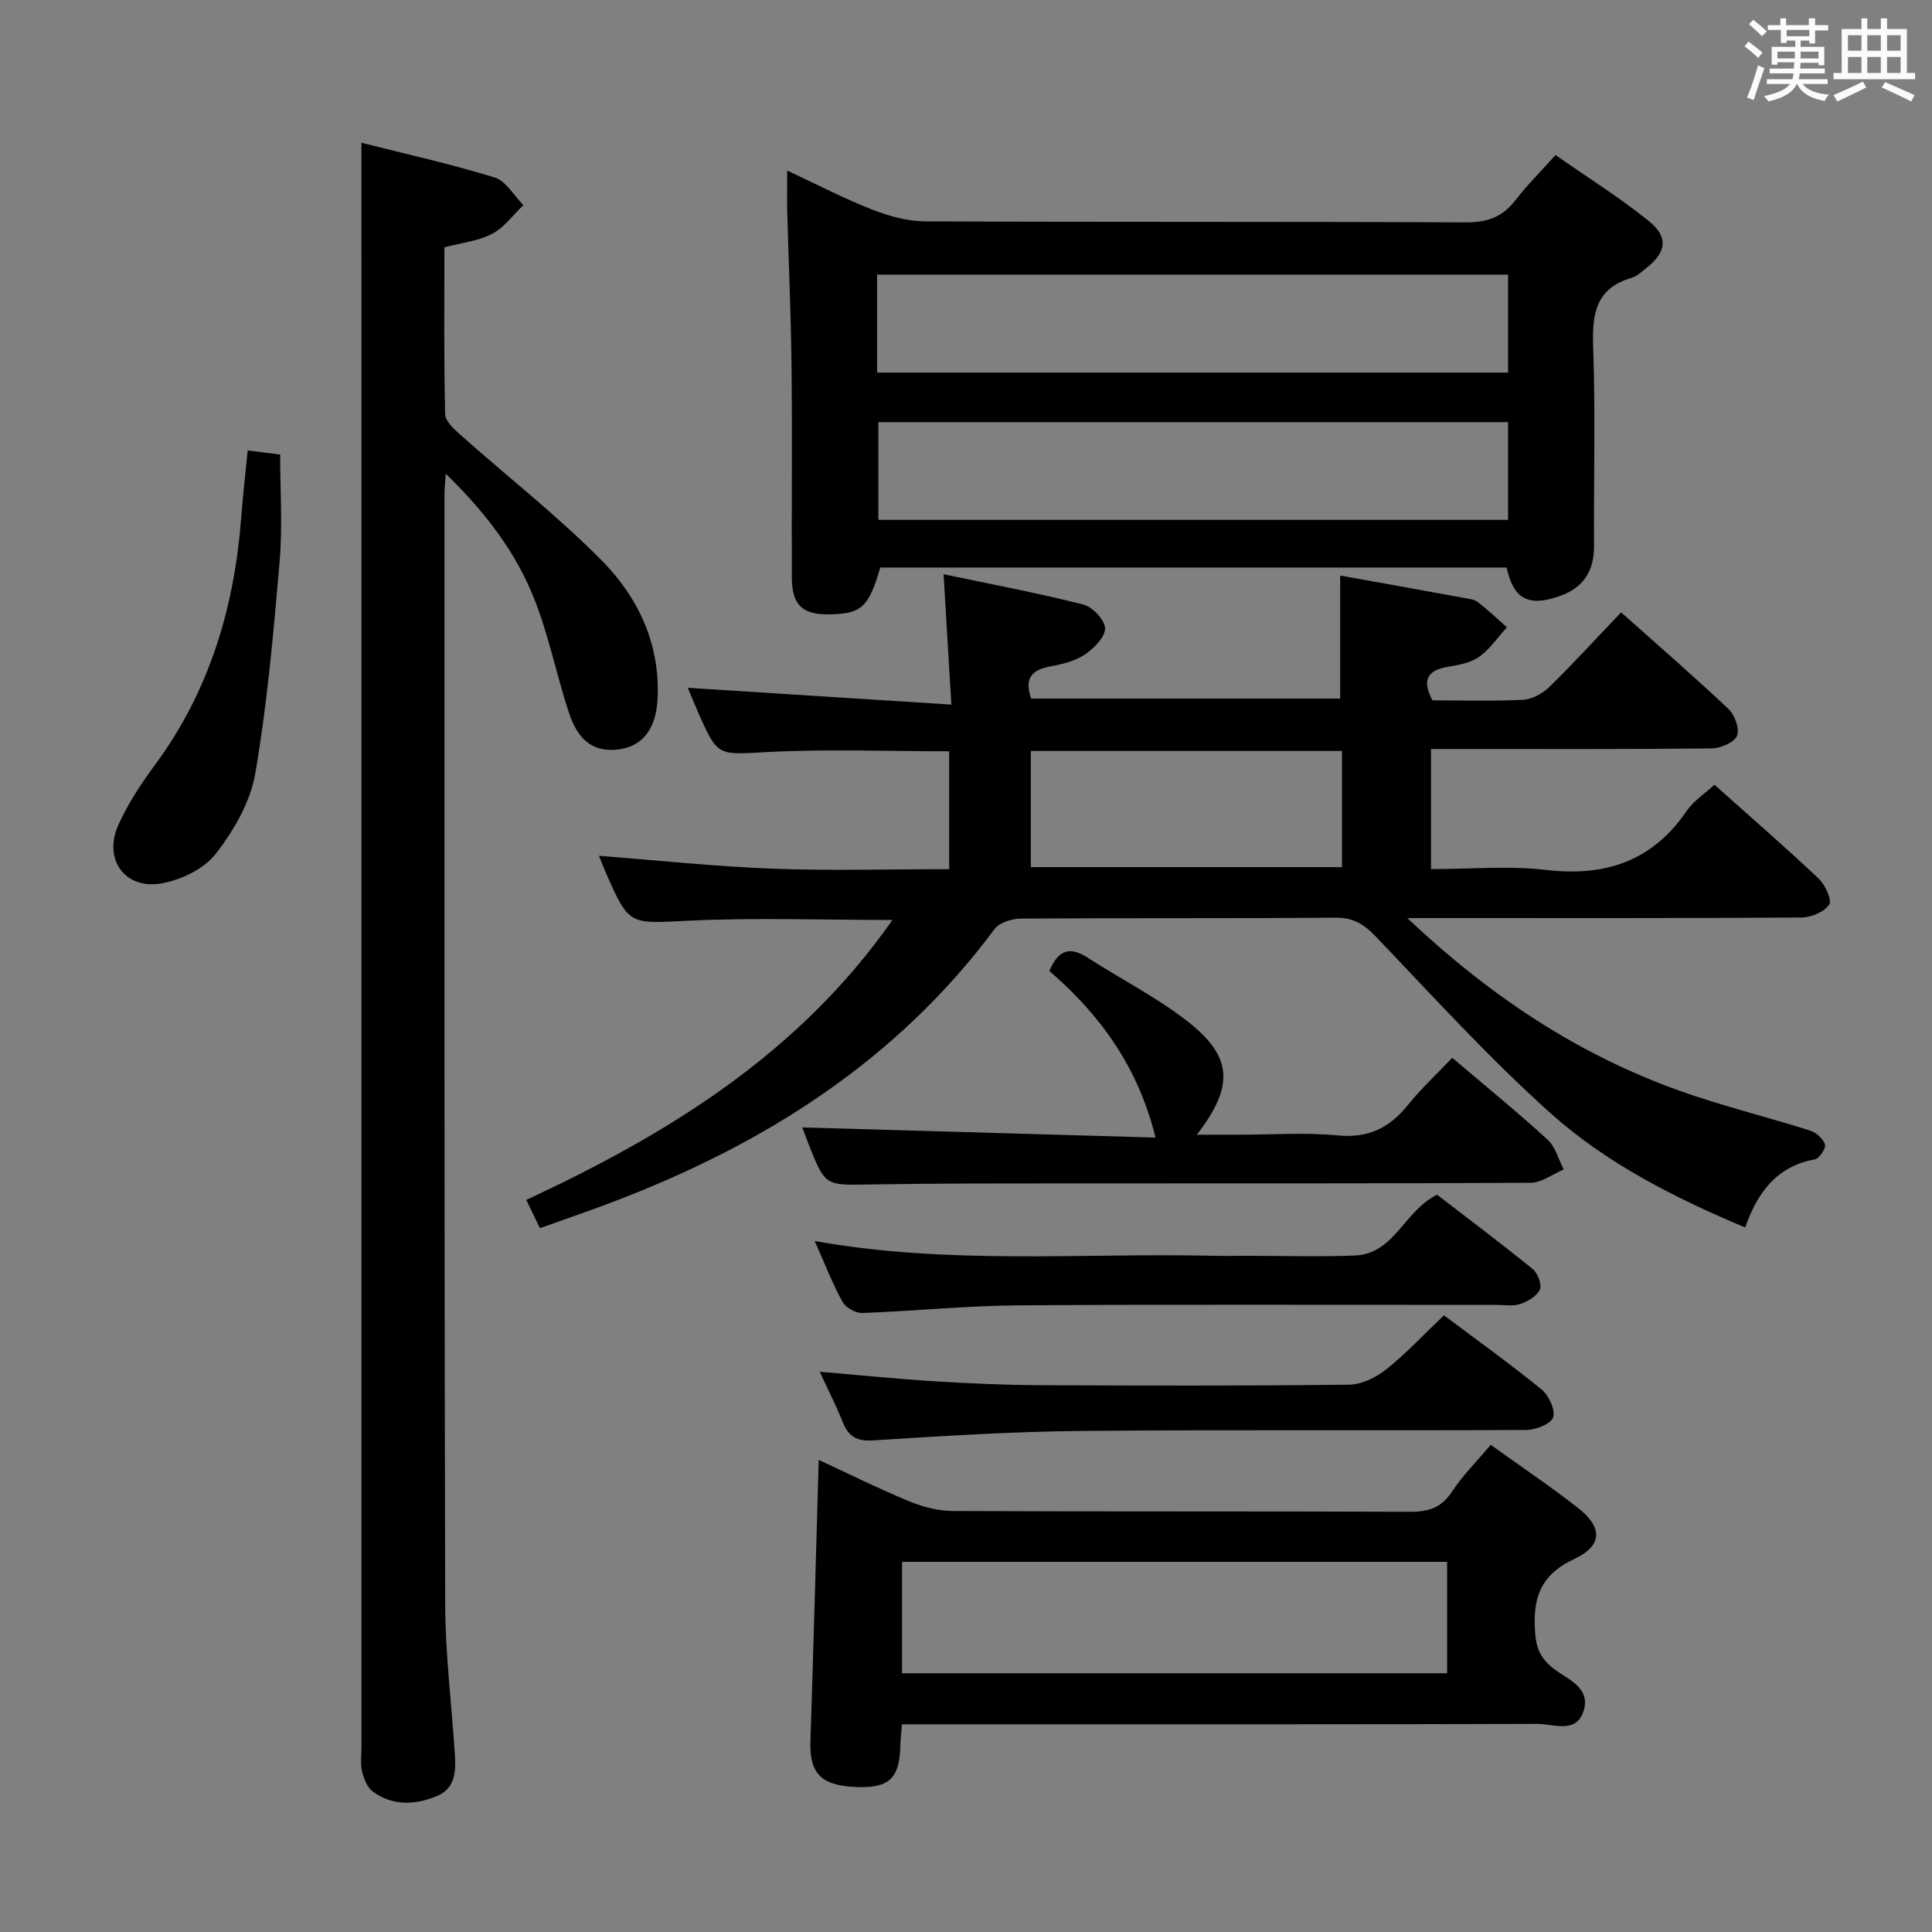 <svg enable-background="new 0 0 400 400" viewBox="0 0 400 400" xmlns="http://www.w3.org/2000/svg"><rect x="0" y="0" width="400" height="400" fill="#808080" stroke="none"/><path d="m361.2 9.6.8-1c.9.7 1.9 1.4 2.9 2.3l-.9 1.1c-1-1-2-1.8-2.8-2.4zm.5 10.6c.9-2.1 1.6-4.3 2.3-6.7.4.2.8.4 1.3.6-.7 2.1-1.5 4.3-2.2 6.6zm.4-15.2.9-.9c1 .8 2 1.6 2.8 2.4l-1 1c-.9-.9-1.8-1.7-2.7-2.5zm12.5-1.2h1.2v1.4h2.7v1.1h-2.7v2.7h-1.2v-.6h-1.8v1.3h4.9v3.8h-1.2v-.5h-3.7c0 .4-.1.9-.1 1.2h5.1v1h-5.2c0 .5-.1.9-.2 1.2h6v1h-5.2c1.1 1.3 2.9 2 5.5 2.2-.4.4-.7.8-.9 1.3-2.9-.5-4.8-1.6-5.7-3.5h-.1c-.8 1.7-2.7 2.9-5.9 3.6-.2-.4-.6-.8-.9-1.1 2.8-.6 4.6-1.4 5.4-2.5h-4.8v-1h5.3c.1-.3.2-.7.2-1.2h-4.9v-1h5c0-.4 0-.8.1-1.3h-3.5v.5h-1.2v-3.7h4.9v-1.3h-1.8v.5h-1.2v-2.7h-2.7v-1h2.6v-1.4h1.2v1.4h4.7v-1.4zm-6.6 8.3h3.6c0-.4 0-.9 0-1.4h-3.6zm1.9-4.6h4.7v-1.3h-4.7zm6.6 3.2h-3.7v1.4h3.7z" fill="#fbfafc"/><path d="m385.3 3.8h1.3v2.2h2.8v-2.2h1.3v2.2h4.1v9.1h1.7v1.3h-16.9v-1.3h1.7v-9.1h4.1v-2.2zm.4 13.1.7 1.2c-1.8.9-3.8 1.9-6 2.9-.2-.4-.5-.8-.8-1.3 2.3-1 4.3-1.9 6.1-2.8zm-3.1-6.4h2.8v-3.2h-2.8zm0 4.6h2.8v-3.3h-2.8zm4-4.6h2.8v-3.2h-2.8zm0 4.6h2.8v-3.3h-2.8zm3.7 1.9c2.1.9 4.1 1.8 6.1 2.7l-.7 1.3c-2.2-1.1-4.2-2-6.1-2.9zm3.2-9.7h-2.8v3.2h2.8v-3.1zm-2.8 7.8h2.8v-3.3h-2.8z" fill="#fbfafc"/><g fill="#010000"><path d="m291.36 190.07c17.1 16.15 35.28 28.21 56.24 35.71 8.89 3.18 18.11 5.43 27.13 8.28 1.27.4 2.73 1.69 3.11 2.89.25.77-1.17 2.91-2.09 3.08-7.87 1.44-11.87 6.79-14.43 14.11-14.7-6.18-28.73-13.29-40.36-23.72-12.72-11.41-24.27-24.13-36.1-36.5-2.49-2.61-4.72-3.97-8.46-3.93-21.66.19-43.32.04-64.98.19-1.87.01-4.48.8-5.5 2.16-20.27 27.27-47.63 44.54-78.86 56.44-4.94 1.88-9.95 3.59-15.28 5.5-.96-1.99-1.8-3.74-2.82-5.85 29.37-13.67 56.43-30.25 75.81-57.96-14.66 0-28.43-.51-42.16.15-12.35.59-12.33 1.16-17.24-10.09-.53-1.2-.99-2.43-1.36-3.35 11.97.93 23.92 2.21 35.9 2.67 12.1.46 24.22.1 36.61.1 0-8.45 0-16.36 0-24.4-12.66 0-25.12-.5-37.52.15-10.37.54-10.34 1.14-14.47-8.24-.85-1.94-1.65-3.91-2.13-5.06 17.8 1.14 35.77 2.28 54.57 3.48-.57-9.59-1.06-17.82-1.61-26.99 9.7 2.04 19.37 3.85 28.89 6.26 1.91.48 4.47 3.16 4.54 4.91.06 1.79-2.25 4.14-4.1 5.4-1.98 1.35-4.57 2.03-6.99 2.46-3.78.68-5.81 2.22-4.2 6.71h63.97c0-8.37 0-16.74 0-25.47 8.47 1.53 17.05 3.06 25.63 4.63.97.18 2.11.28 2.84.84 2.11 1.63 4.04 3.48 6.05 5.24-1.9 2.08-3.53 4.55-5.77 6.13-1.8 1.27-4.31 1.69-6.58 2.08-4.37.75-5.16 2.99-3.07 6.92 6.16 0 12.49.2 18.8-.12 1.87-.1 4.03-1.31 5.42-2.67 4.99-4.88 9.7-10.04 14.84-15.43 7.5 6.69 15.02 13.19 22.24 20.01 1.3 1.23 2.35 4.16 1.76 5.55-.59 1.4-3.38 2.59-5.22 2.61-17.49.19-34.99.12-52.48.12-1.79 0-3.58 0-5.65 0v24.87c7.99 0 16.01-.74 23.84.17 12.3 1.44 22-1.83 29.11-12.24 1.37-2.01 3.59-3.43 5.72-5.4 7.04 6.28 14.43 12.7 21.55 19.4 1.37 1.29 2.85 4.48 2.22 5.41-1.02 1.53-3.73 2.66-5.73 2.68-24.99.17-49.98.11-74.97.11-1.8 0-3.59 0-6.66 0zm-13.52-34.59c-21.86 0-43.19 0-64.42 0v24.05h64.42c0-8.19 0-15.98 0-24.05z"/><path d="m74.83 29.56c9.05 2.29 18.43 4.37 27.58 7.18 2.35.72 3.98 3.76 5.95 5.74-2.14 2.03-3.98 4.63-6.49 5.94-2.87 1.5-6.33 1.85-9.86 2.78 0 11.59-.12 23.07.15 34.54.04 1.5 1.91 3.17 3.27 4.38 9.79 8.71 20.19 16.81 29.35 26.13 7.44 7.58 11.9 17.19 11.37 28.38-.29 6.15-3.03 9.82-7.87 10.5-5.13.72-8.51-1.49-10.53-7.68-2.52-7.7-4.11-15.74-7.06-23.26-3.84-9.82-10.21-18.14-18.4-26.11-.13 1.98-.27 3.21-.27 4.44.01 76.48-.05 152.97.15 229.45.03 10.45 1.33 20.89 2.01 31.34.22 3.45.06 6.95-3.67 8.52-4.47 1.88-9.14 2.12-13.28-.87-1.17-.85-1.89-2.66-2.26-4.17-.39-1.57-.13-3.31-.13-4.98 0-102.64 0-205.29 0-307.93-.01-7.78-.01-15.56-.01-24.32z"/><path d="m162.99 35.32c6.21 2.89 11.77 5.79 17.58 8.07 3.45 1.35 7.29 2.42 10.96 2.44 37.33.17 74.66.03 111.98.21 4.4.02 7.55-1.1 10.22-4.56 2.41-3.13 5.23-5.93 8.32-9.38 6.64 4.64 13.26 8.77 19.29 13.64 4.19 3.38 3.66 6.53-.57 9.82-.92.71-1.83 1.63-2.89 1.94-7.6 2.17-8.28 7.61-8.03 14.49.49 13.65.09 27.32.18 40.99.03 5.37-2.28 8.81-7.38 10.53-6.23 2.11-9.29.52-10.73-6.01-43.18 0-86.43 0-129.67 0-2.4 8.21-3.85 9.56-10.42 9.69-5.71.12-7.87-1.88-7.89-7.67-.06-14.5.1-29-.06-43.49-.12-10.81-.6-21.62-.9-32.43-.05-2.48.01-4.95.01-8.28zm18.6 41.82h130.64c0-7.04 0-13.62 0-20.28-43.73 0-87.09 0-130.64 0zm130.64 10.26c-43.61 0-86.86 0-130.37 0v20.23h130.37c0-6.88 0-13.45 0-20.23z"/><path d="m308.64 299.14c6.16 4.42 12.24 8.51 18 13 5.19 4.05 5.25 7.84-.76 10.66-7.16 3.36-8.58 8.31-8.04 15.36.26 3.38 1.33 5.4 3.91 7.38 2.87 2.2 7.61 3.86 6.13 8.64-1.52 4.91-6.27 2.72-9.57 2.73-41.83.14-83.66.09-125.49.09-1.95 0-3.91 0-6.08 0-.14 1.78-.3 3.07-.33 4.37-.15 6.8-2.29 8.86-9.04 8.62-7.36-.26-9.8-2.81-9.58-9.51.63-19.28 1.15-38.56 1.72-58.23 6.19 2.87 12.39 5.96 18.78 8.6 2.82 1.16 6.01 1.98 9.03 1.99 31.5.14 62.99.03 94.49.16 3.81.02 6.55-.73 8.77-4.12 2.26-3.42 5.23-6.38 8.06-9.74zm-121.88 47.29h112.85c0-7.97 0-15.55 0-23.07-37.81 0-75.23 0-112.85 0z"/><path d="m300.67 219c6.93 5.89 13.5 11.25 19.75 16.96 1.63 1.49 2.25 4.09 3.33 6.17-2.28.96-4.57 2.73-6.86 2.75-31.47.18-62.94.11-94.4.13-14.15.01-28.31-.02-42.45.22-9.16.16-9.17.37-12.59-8.25-.58-1.47-1.11-2.96-1.34-3.56 24.26.7 48.41 1.39 73.13 2.1-3.64-14.79-11.62-25.55-21.98-34.49 1.8-4.36 4.23-5.15 7.89-2.78 6.82 4.42 14.17 8.13 20.56 13.09 9.51 7.37 9.9 13.46 2.08 23.59h8.72c6.83 0 13.7-.51 20.47.15 6.34.61 10.72-1.58 14.53-6.32 2.7-3.36 5.89-6.31 9.16-9.76z"/><path d="m168.67 256.94c27.85 4.96 55.17 2.45 82.39 3.05 2.5.06 5 .01 7.49.01 7.33 0 14.67.24 21.98-.06 8.19-.34 10.22-9.31 17-12.58 6.49 4.99 13.25 10.06 19.8 15.38 1.04.85 1.94 3.21 1.48 4.24-.6 1.36-2.48 2.46-4.04 2.99-1.5.51-3.29.2-4.96.2-32.98.01-65.96-.14-98.93.09-10.78.07-21.55 1.19-32.34 1.58-1.38.05-3.46-1.12-4.12-2.32-2.07-3.77-3.62-7.82-5.75-12.58z"/><path d="m169.71 284c8.32.71 16.04 1.5 23.78 1.98 7.29.45 14.61.78 21.92.81 21.32.1 42.63.15 63.95-.11 2.61-.03 5.6-1.53 7.71-3.22 4.14-3.31 7.78-7.24 11.88-11.14 6.5 4.88 13.51 9.9 20.19 15.33 1.51 1.23 2.92 4.22 2.42 5.78-.43 1.37-3.6 2.62-5.57 2.63-30.64.16-61.28-.08-91.92.2-14.44.13-28.89 1.04-43.31 1.96-3.49.22-5.13-.88-6.32-3.89-1.34-3.36-3-6.58-4.73-10.33z"/><path d="m51.28 93.27c2.12.26 4.09.51 6.72.84 0 7.36.52 14.81-.11 22.16-1.25 14.67-2.55 29.39-5.04 43.89-1.02 5.9-4.46 11.84-8.22 16.66-2.45 3.14-7.26 5.42-11.34 6.1-7.52 1.25-11.94-5.1-8.79-12.11 1.95-4.35 4.64-8.45 7.48-12.3 11.33-15.3 16.54-32.66 17.96-51.39.36-4.62.89-9.22 1.34-13.85z"/></g></svg>